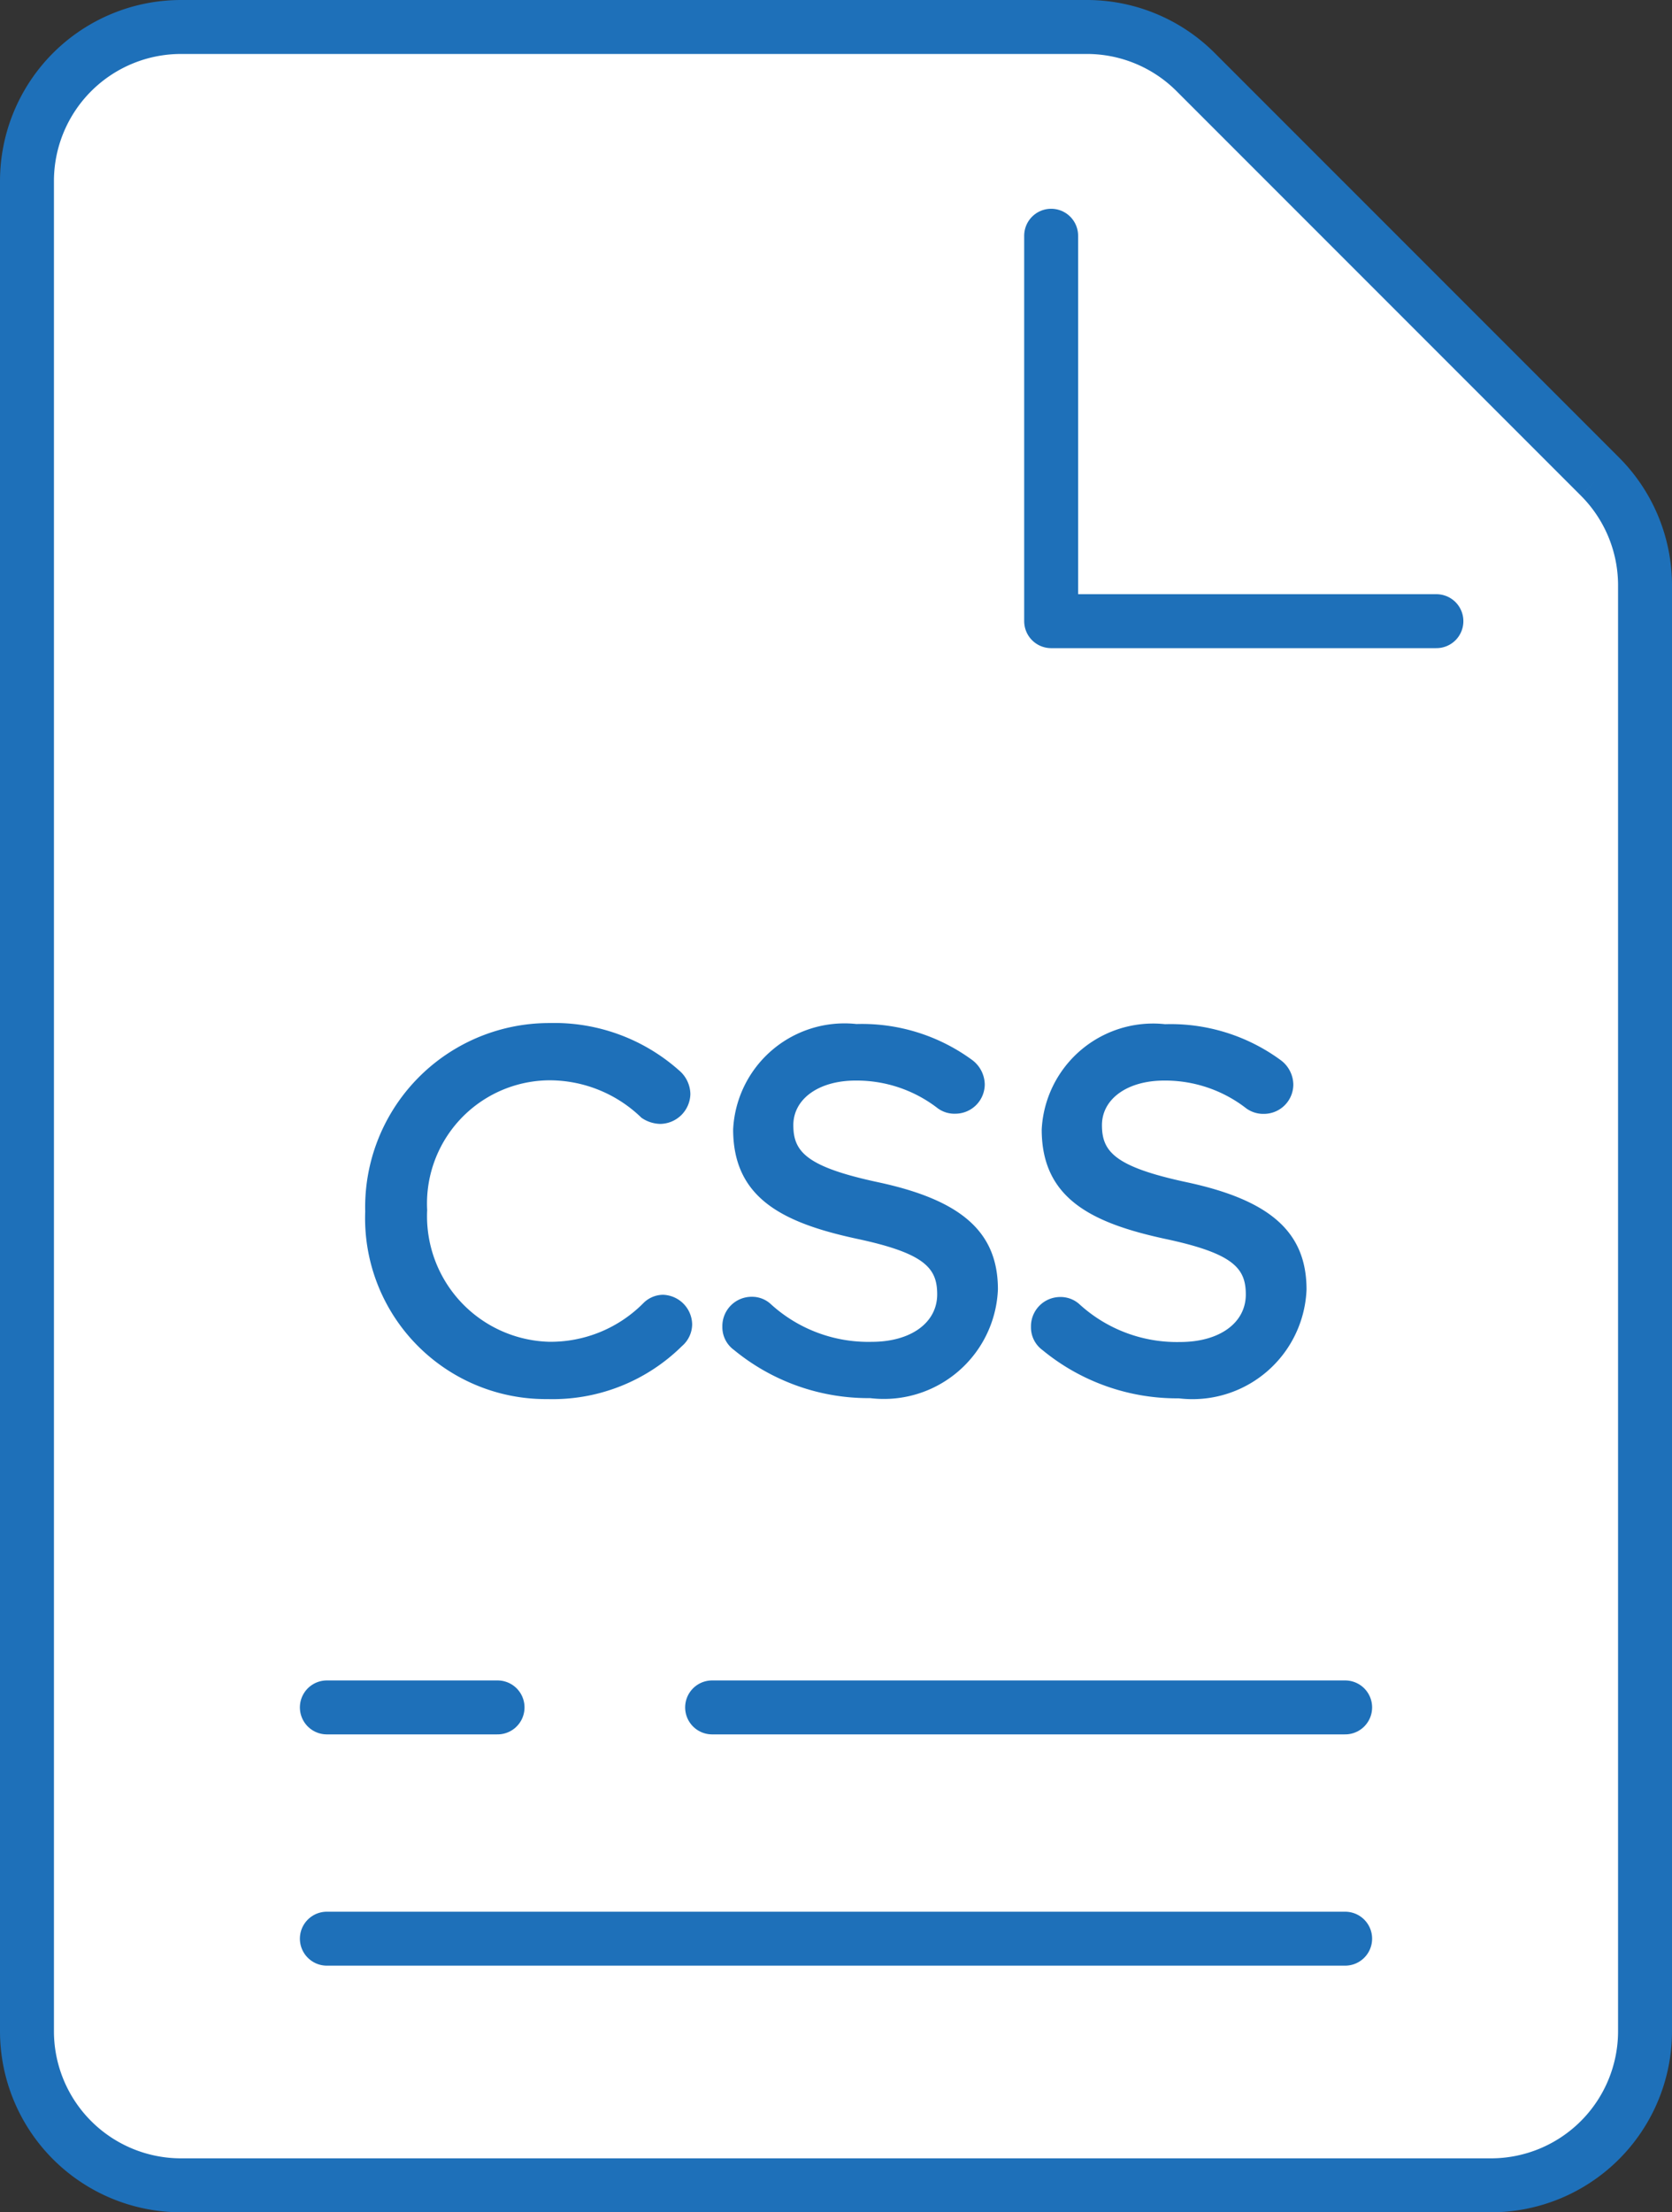 <svg xmlns="http://www.w3.org/2000/svg" width="31" height="41" viewBox="0 0 31 41">
  <rect x="0" y="0" width="31" height="41" fill="#333333" stroke="none"/>
  <g id="Minify_CSS" data-name="Minify CSS" transform="translate(-290.375 -630)">
    <g id="Group_2447" data-name="Group 2447" transform="translate(290.875 630.5)">
      <g id="Group_2445" data-name="Group 2445">
        <g id="Group_2444" data-name="Group 2444">
          <path id="Path_1618" data-name="Path 1618" d="M318.018,670.5H293.732a2.857,2.857,0,0,1-2.857-2.857V633.357a2.857,2.857,0,0,1,2.857-2.857h16.793a2.852,2.852,0,0,1,2.019.837l7.494,7.494a2.853,2.853,0,0,1,.837,2.019v26.793A2.857,2.857,0,0,1,318.018,670.5Z" transform="translate(-290.875 -630.5)" fill="#fff" stroke="#1e70b9" stroke-miterlimit="10" stroke-width="1"/>
          <path id="Path_1619" data-name="Path 1619" d="M307.49,633.885v7.143h7.143" transform="translate(-288.501 -630.016)" fill="none" stroke="#1e70b9" stroke-linecap="round" stroke-linejoin="round" stroke-width="1"/>
          <g id="Group_2443" data-name="Group 2443" transform="translate(5.56 31.143)">
            <line id="Line_226" data-name="Line 226" x2="18.88" transform="translate(0 4.286)" fill="none" stroke="#1e70b9" stroke-linecap="round" stroke-miterlimit="10" stroke-width="1"/>
            <line id="Line_227" data-name="Line 227" x2="11.737" transform="translate(7.143)" fill="none" stroke="#1e70b9" stroke-linecap="round" stroke-miterlimit="10" stroke-width="1"/>
            <line id="Line_228" data-name="Line 228" x2="3.165" fill="none" stroke="#1e70b9" stroke-linecap="round" stroke-miterlimit="10" stroke-width="1"/>
          </g>
        </g>
      </g>
      <g id="Group_2446" data-name="Group 2446" transform="translate(6.275 18.459)">
        <path id="Path_1620" data-name="Path 1620" d="M301.884,651.689a.52.52,0,0,0-.362.152,2.421,2.421,0,0,1-1.753.719,2.329,2.329,0,0,1-2.258-2.44,2.284,2.284,0,0,1,2.258-2.406,2.448,2.448,0,0,1,1.715.694.634.634,0,0,0,.345.114.566.566,0,0,0,.562-.554.588.588,0,0,0-.216-.443,3.477,3.477,0,0,0-2.4-.872,3.412,3.412,0,0,0-3.413,3.485v.018a3.351,3.351,0,0,0,3.385,3.466,3.41,3.41,0,0,0,2.488-.982.538.538,0,0,0,.189-.406A.558.558,0,0,0,301.884,651.689Z" transform="translate(-296.366 -646.652)" fill="#1e70b9"/>
        <path id="Path_1621" data-name="Path 1621" d="M305.04,649.6c-1.333-.286-1.567-.569-1.567-1.057s.474-.826,1.153-.826a2.453,2.453,0,0,1,1.525.514.522.522,0,0,0,.326.1.546.546,0,0,0,.545-.544.576.576,0,0,0-.237-.454,3.457,3.457,0,0,0-2.142-.664,2.067,2.067,0,0,0-2.286,1.952c0,1.271.914,1.73,2.289,2.027,1.271.27,1.494.547,1.494,1.031,0,.527-.489.88-1.215.88a2.681,2.681,0,0,1-1.863-.693.512.512,0,0,0-.361-.142.543.543,0,0,0-.544.553.521.521,0,0,0,.215.432,3.921,3.921,0,0,0,2.525.893,2.116,2.116,0,0,0,2.369-2.014C307.267,650.53,306.6,649.933,305.04,649.6Z" transform="translate(-295.539 -646.65)" fill="#1e70b9"/>
        <path id="Path_1622" data-name="Path 1622" d="M310.046,649.6c-1.333-.286-1.567-.569-1.567-1.057s.474-.826,1.153-.826a2.451,2.451,0,0,1,1.525.517.537.537,0,0,0,.326.1.545.545,0,0,0,.544-.544.573.573,0,0,0-.237-.454,3.452,3.452,0,0,0-2.141-.664,2.068,2.068,0,0,0-2.287,1.952c0,1.271.915,1.73,2.29,2.027,1.271.27,1.494.547,1.494,1.031,0,.527-.489.88-1.216.88a2.677,2.677,0,0,1-1.863-.695.52.52,0,0,0-.36-.139.543.543,0,0,0-.544.553.521.521,0,0,0,.215.432,3.921,3.921,0,0,0,2.525.893,2.116,2.116,0,0,0,2.369-2.014C312.273,650.53,311.606,649.933,310.046,649.6Z" transform="translate(-294.823 -646.65)" fill="#1e70b9"/>
      </g>
    </g>
  </g>
</svg>
